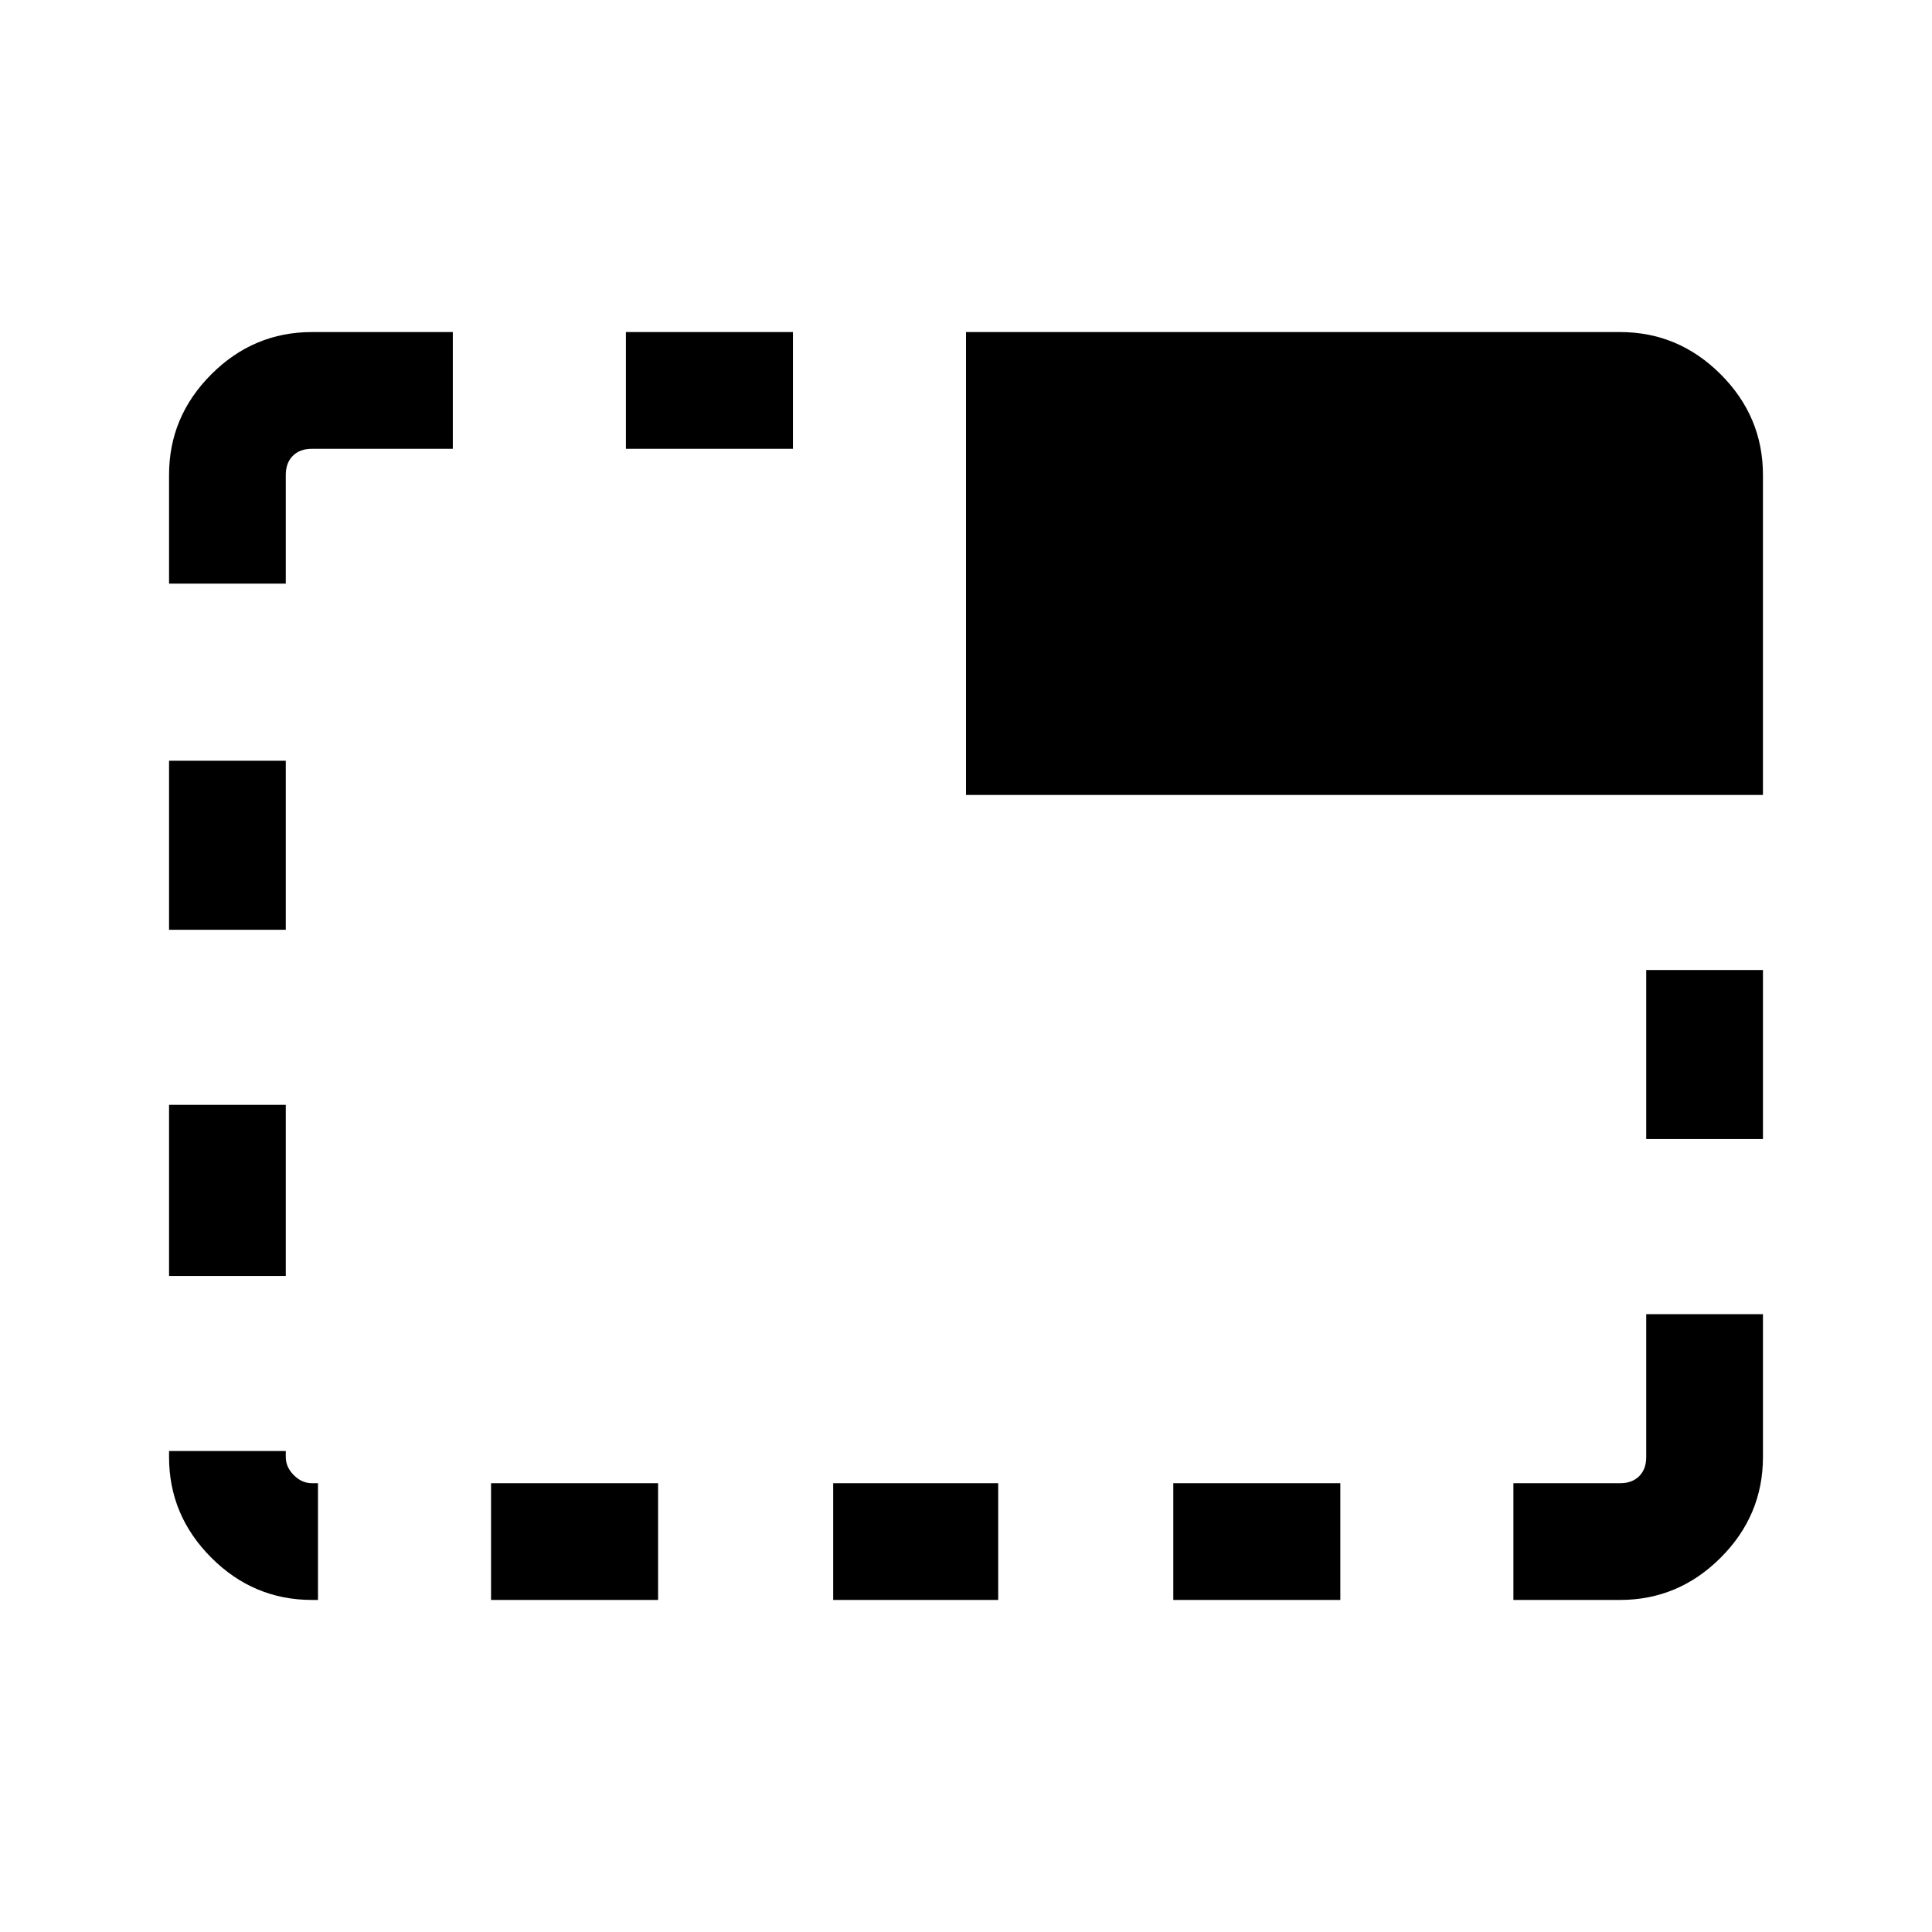 <svg xmlns="http://www.w3.org/2000/svg" height="48" width="48"><path d="M7.75 39.75q-1.45 0-2.5-1.05T4.2 36.2v-.15h2.9v.15q0 .25.2.45t.45.2h.15v2.9ZM4.2 31.7v-4.25h2.9v4.25Zm0-8.6v-4.2h2.9v4.2Zm0-8.6v-2.7q0-1.45 1.05-2.5t2.5-1.05h3.5v2.9h-3.5q-.3 0-.475.175T7.1 11.8v2.7Zm8 25.25v-2.9h4.15v2.9Zm3.35-28.6v-2.9h4.15v2.9Zm5.15 28.6v-2.9h4.1v2.9Zm3.3-20V8.25h16.25q1.45 0 2.5 1.05t1.05 2.5v7.95Zm5.15 20v-2.9h4.15v2.9Zm8.45 0v-2.9h2.65q.3 0 .475-.175t.175-.475v-3.55h2.9v3.55q0 1.45-1.05 2.5t-2.5 1.05Zm3.3-11.45v-4.2h2.9v4.2Z"/></svg>